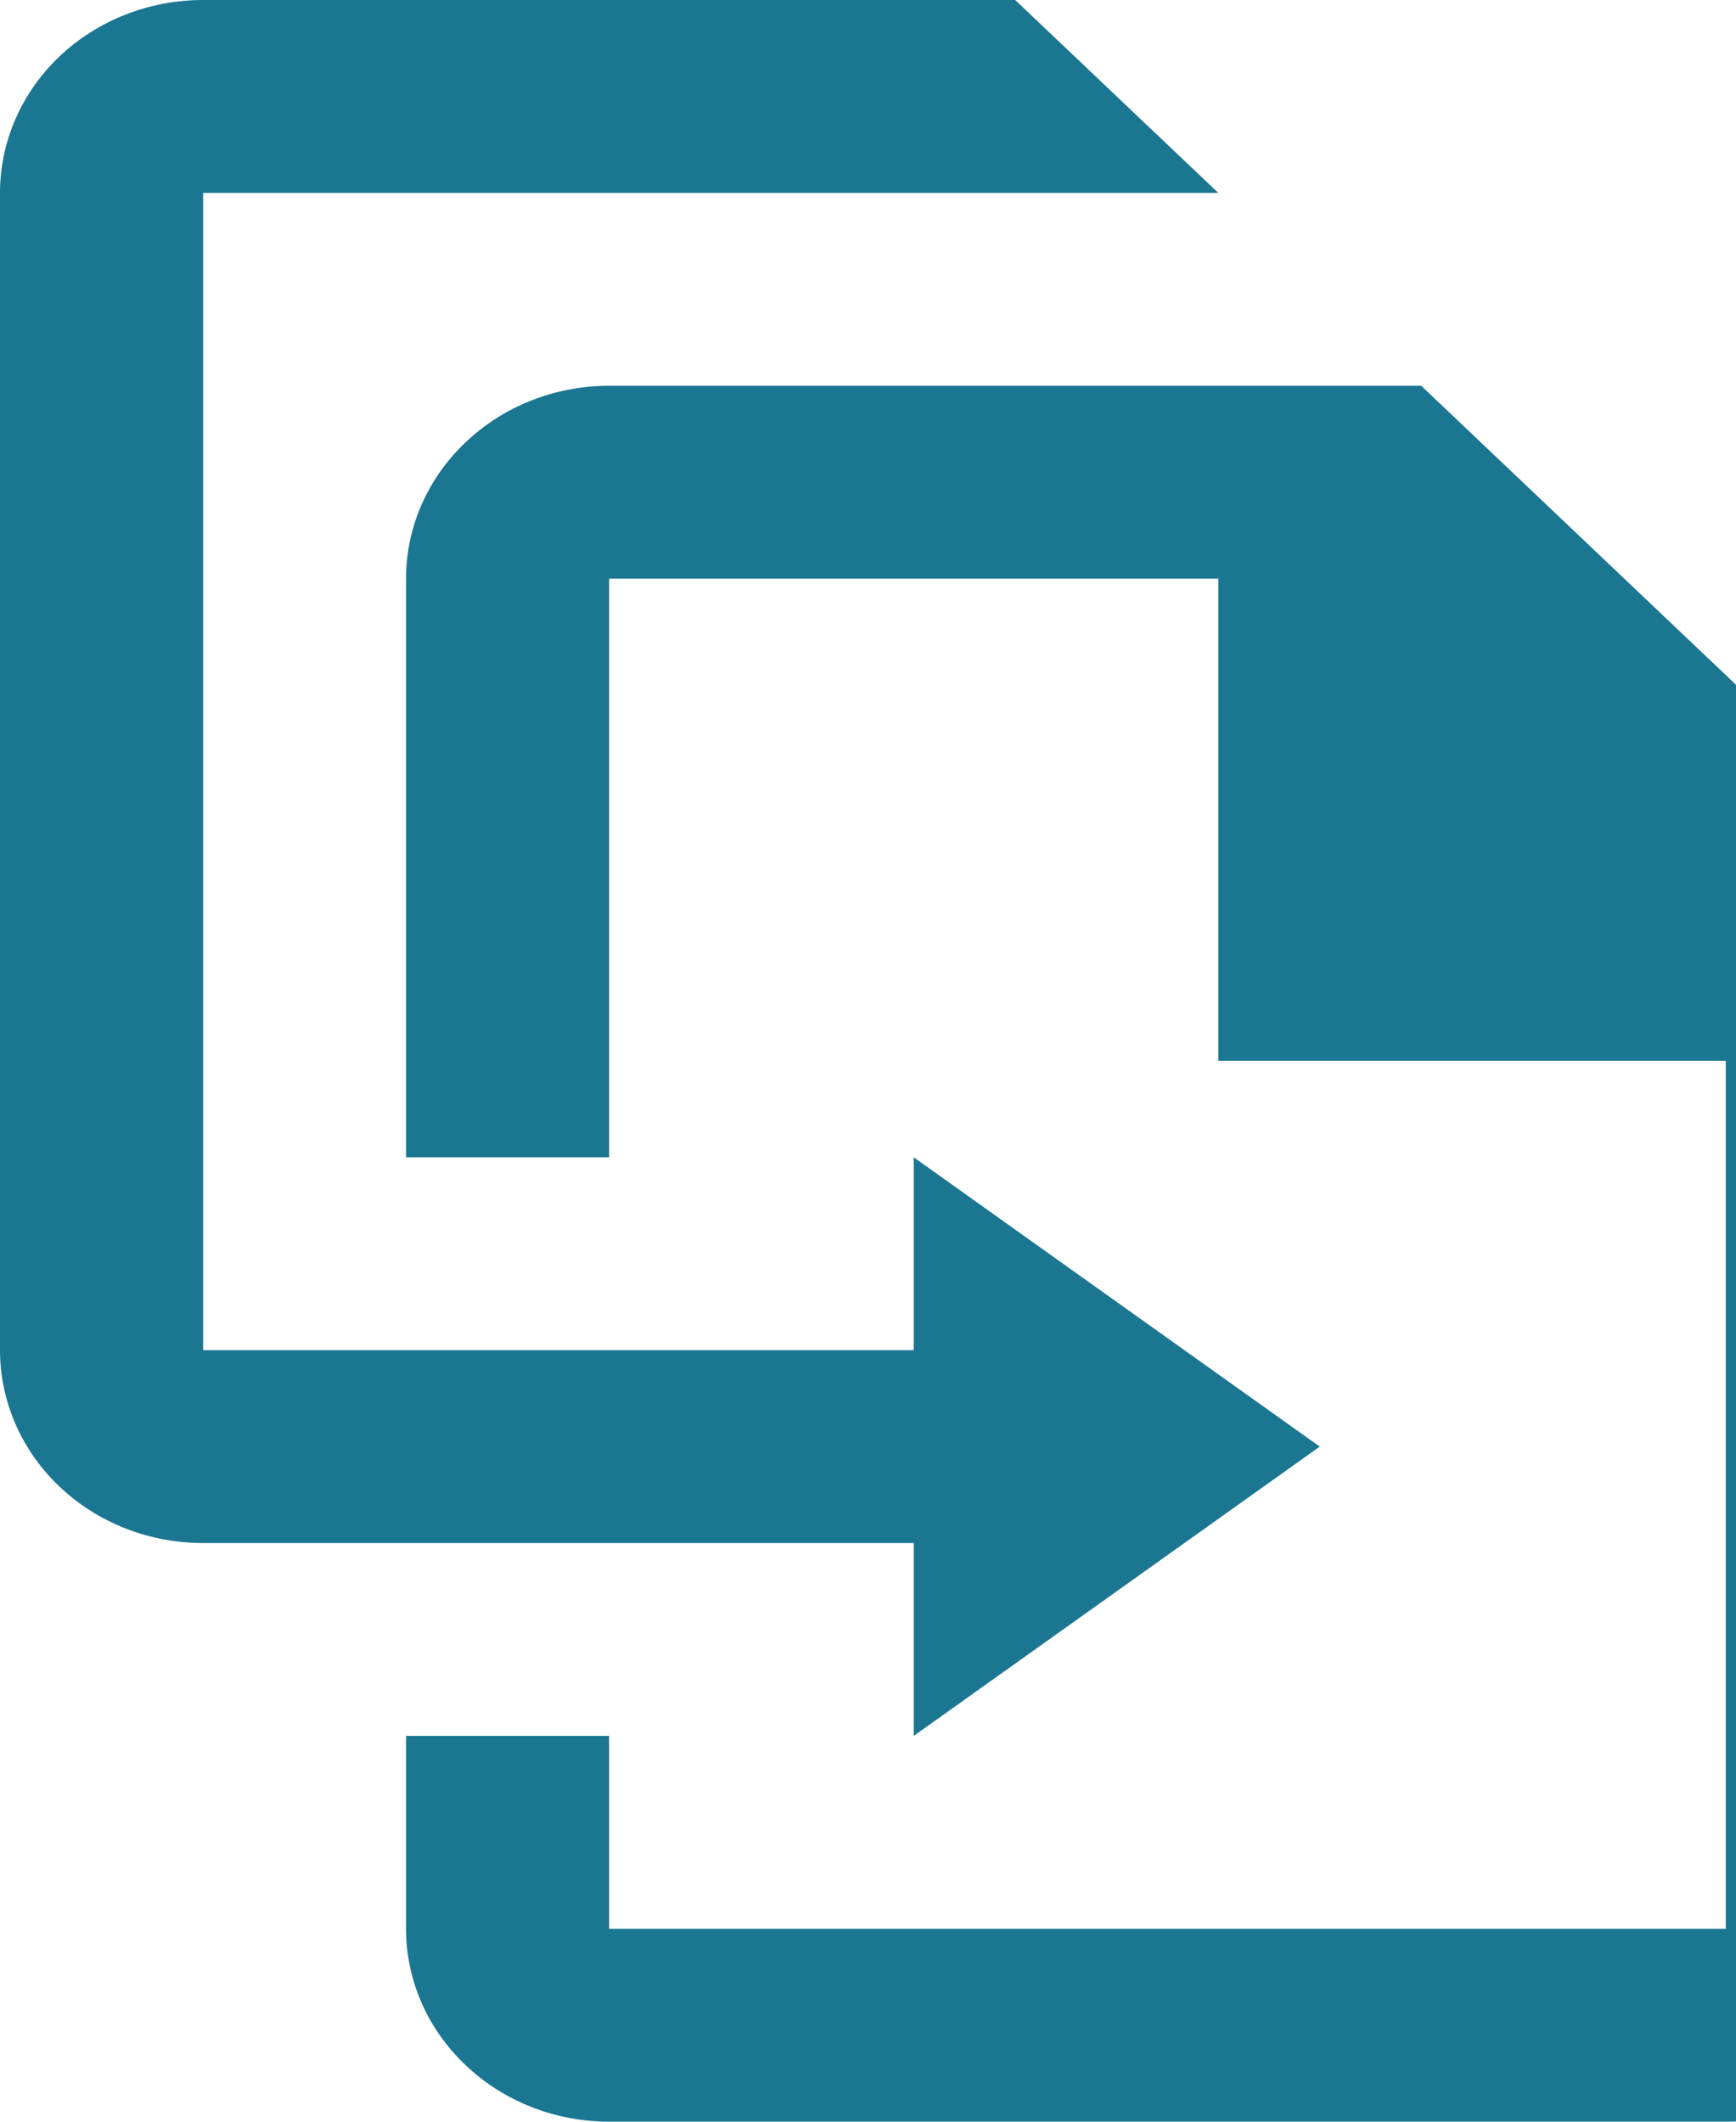 <svg width="9" height="11" viewBox="0 0 9 11" fill="none" xmlns="http://www.w3.org/2000/svg">
<path d="M6.316 1L5.263 0H1.053C0.773 0 0.506 0.105 0.308 0.293C0.111 0.48 0 0.735 0 1V7C0 7.265 0.111 7.52 0.308 7.707C0.506 7.895 0.773 8 1.053 8H4.737V9L6.842 7.5L4.737 6V7H1.053V1H6.316ZM10 4.5V10C10 10.265 9.889 10.52 9.692 10.707C9.494 10.895 9.227 11 8.947 11H3.158C2.879 11 2.611 10.895 2.414 10.707C2.216 10.52 2.105 10.265 2.105 10V9H3.158V10H8.947V5.5H6.316V3H3.158V6H2.105V3C2.105 2.735 2.216 2.48 2.414 2.293C2.611 2.105 2.879 2 3.158 2H7.368L10 4.5Z" fill="#1B7692"/>
</svg>
